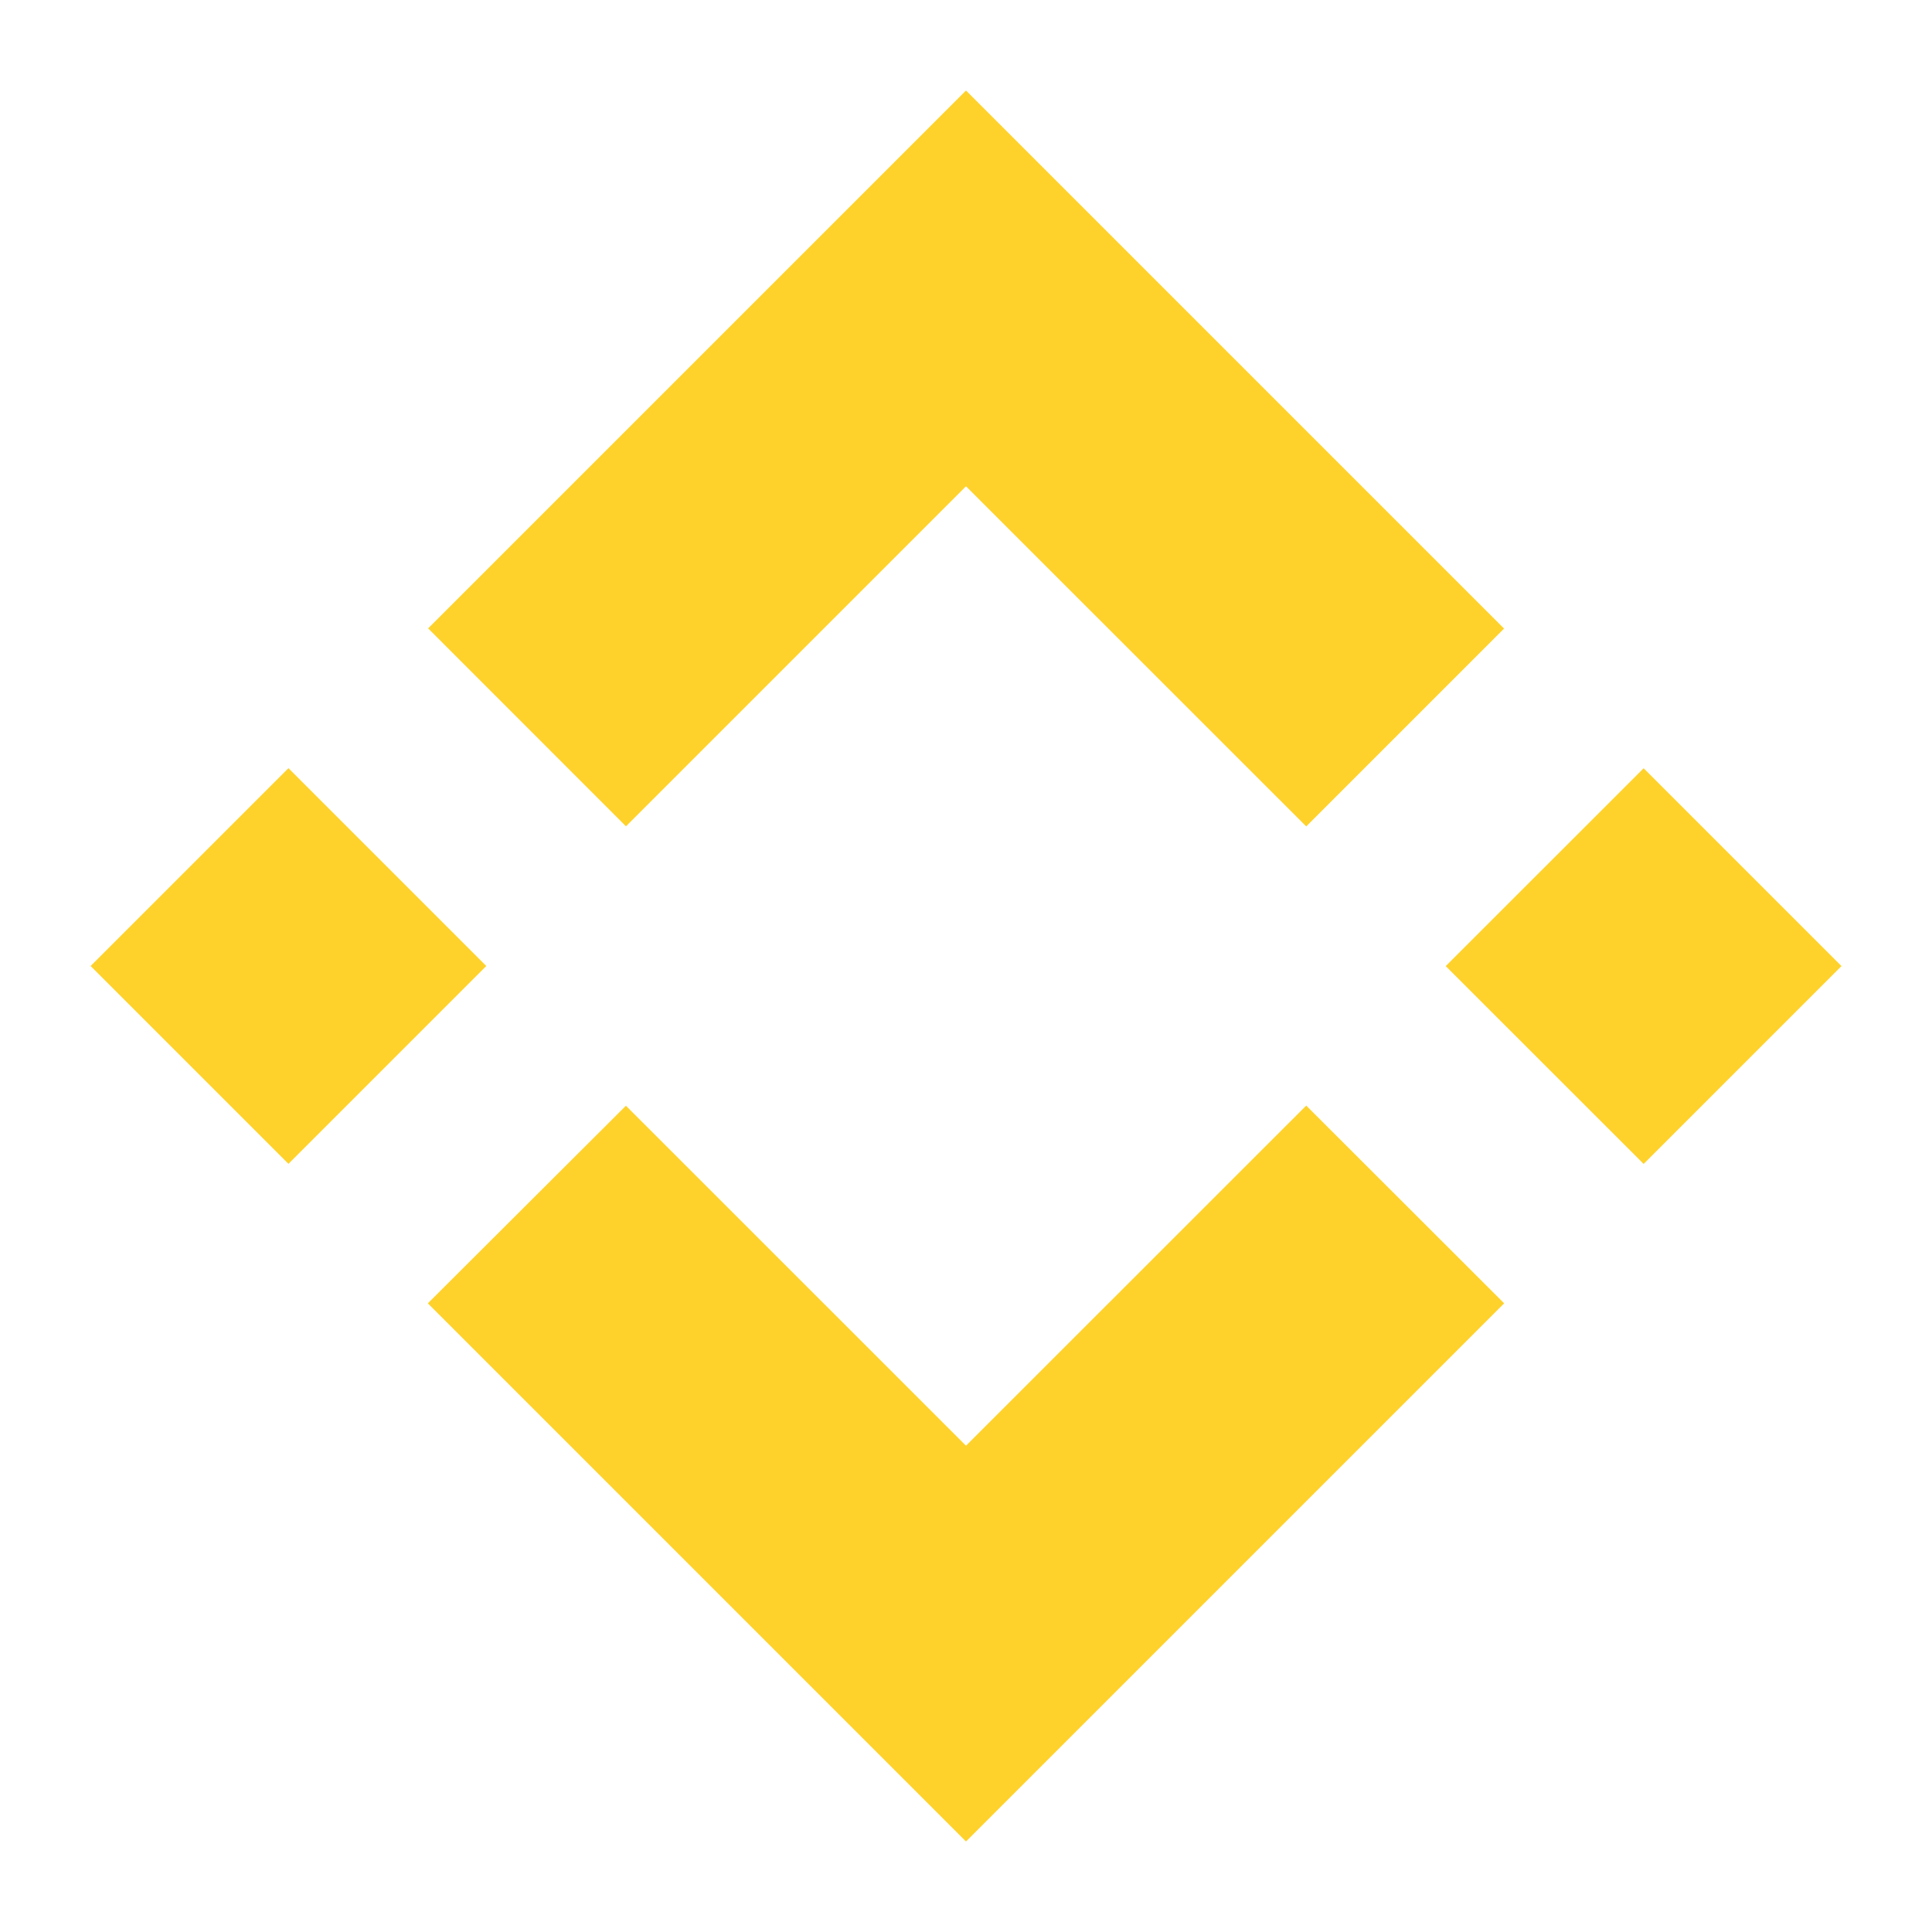 <svg width="20" height="20" viewBox="0 0 20 20" fill="none" xmlns="http://www.w3.org/2000/svg">
<path d="M6.48 8.554L10 5.034L13.522 8.555L15.57 6.507L10 0.937L4.432 6.505L6.48 8.554L6.48 8.554ZM0.938 10L2.986 7.952L5.034 10L2.986 12.048L0.938 10ZM6.48 11.447L10 14.966L13.522 11.445L15.571 13.492L15.57 13.493L10 19.063L4.432 13.495L4.429 13.492L6.48 11.446L6.48 11.447ZM14.966 10.001L17.015 7.953L19.063 10.001L17.015 12.049L14.966 10.001Z" fill="#FFD22B"/>
</svg>
